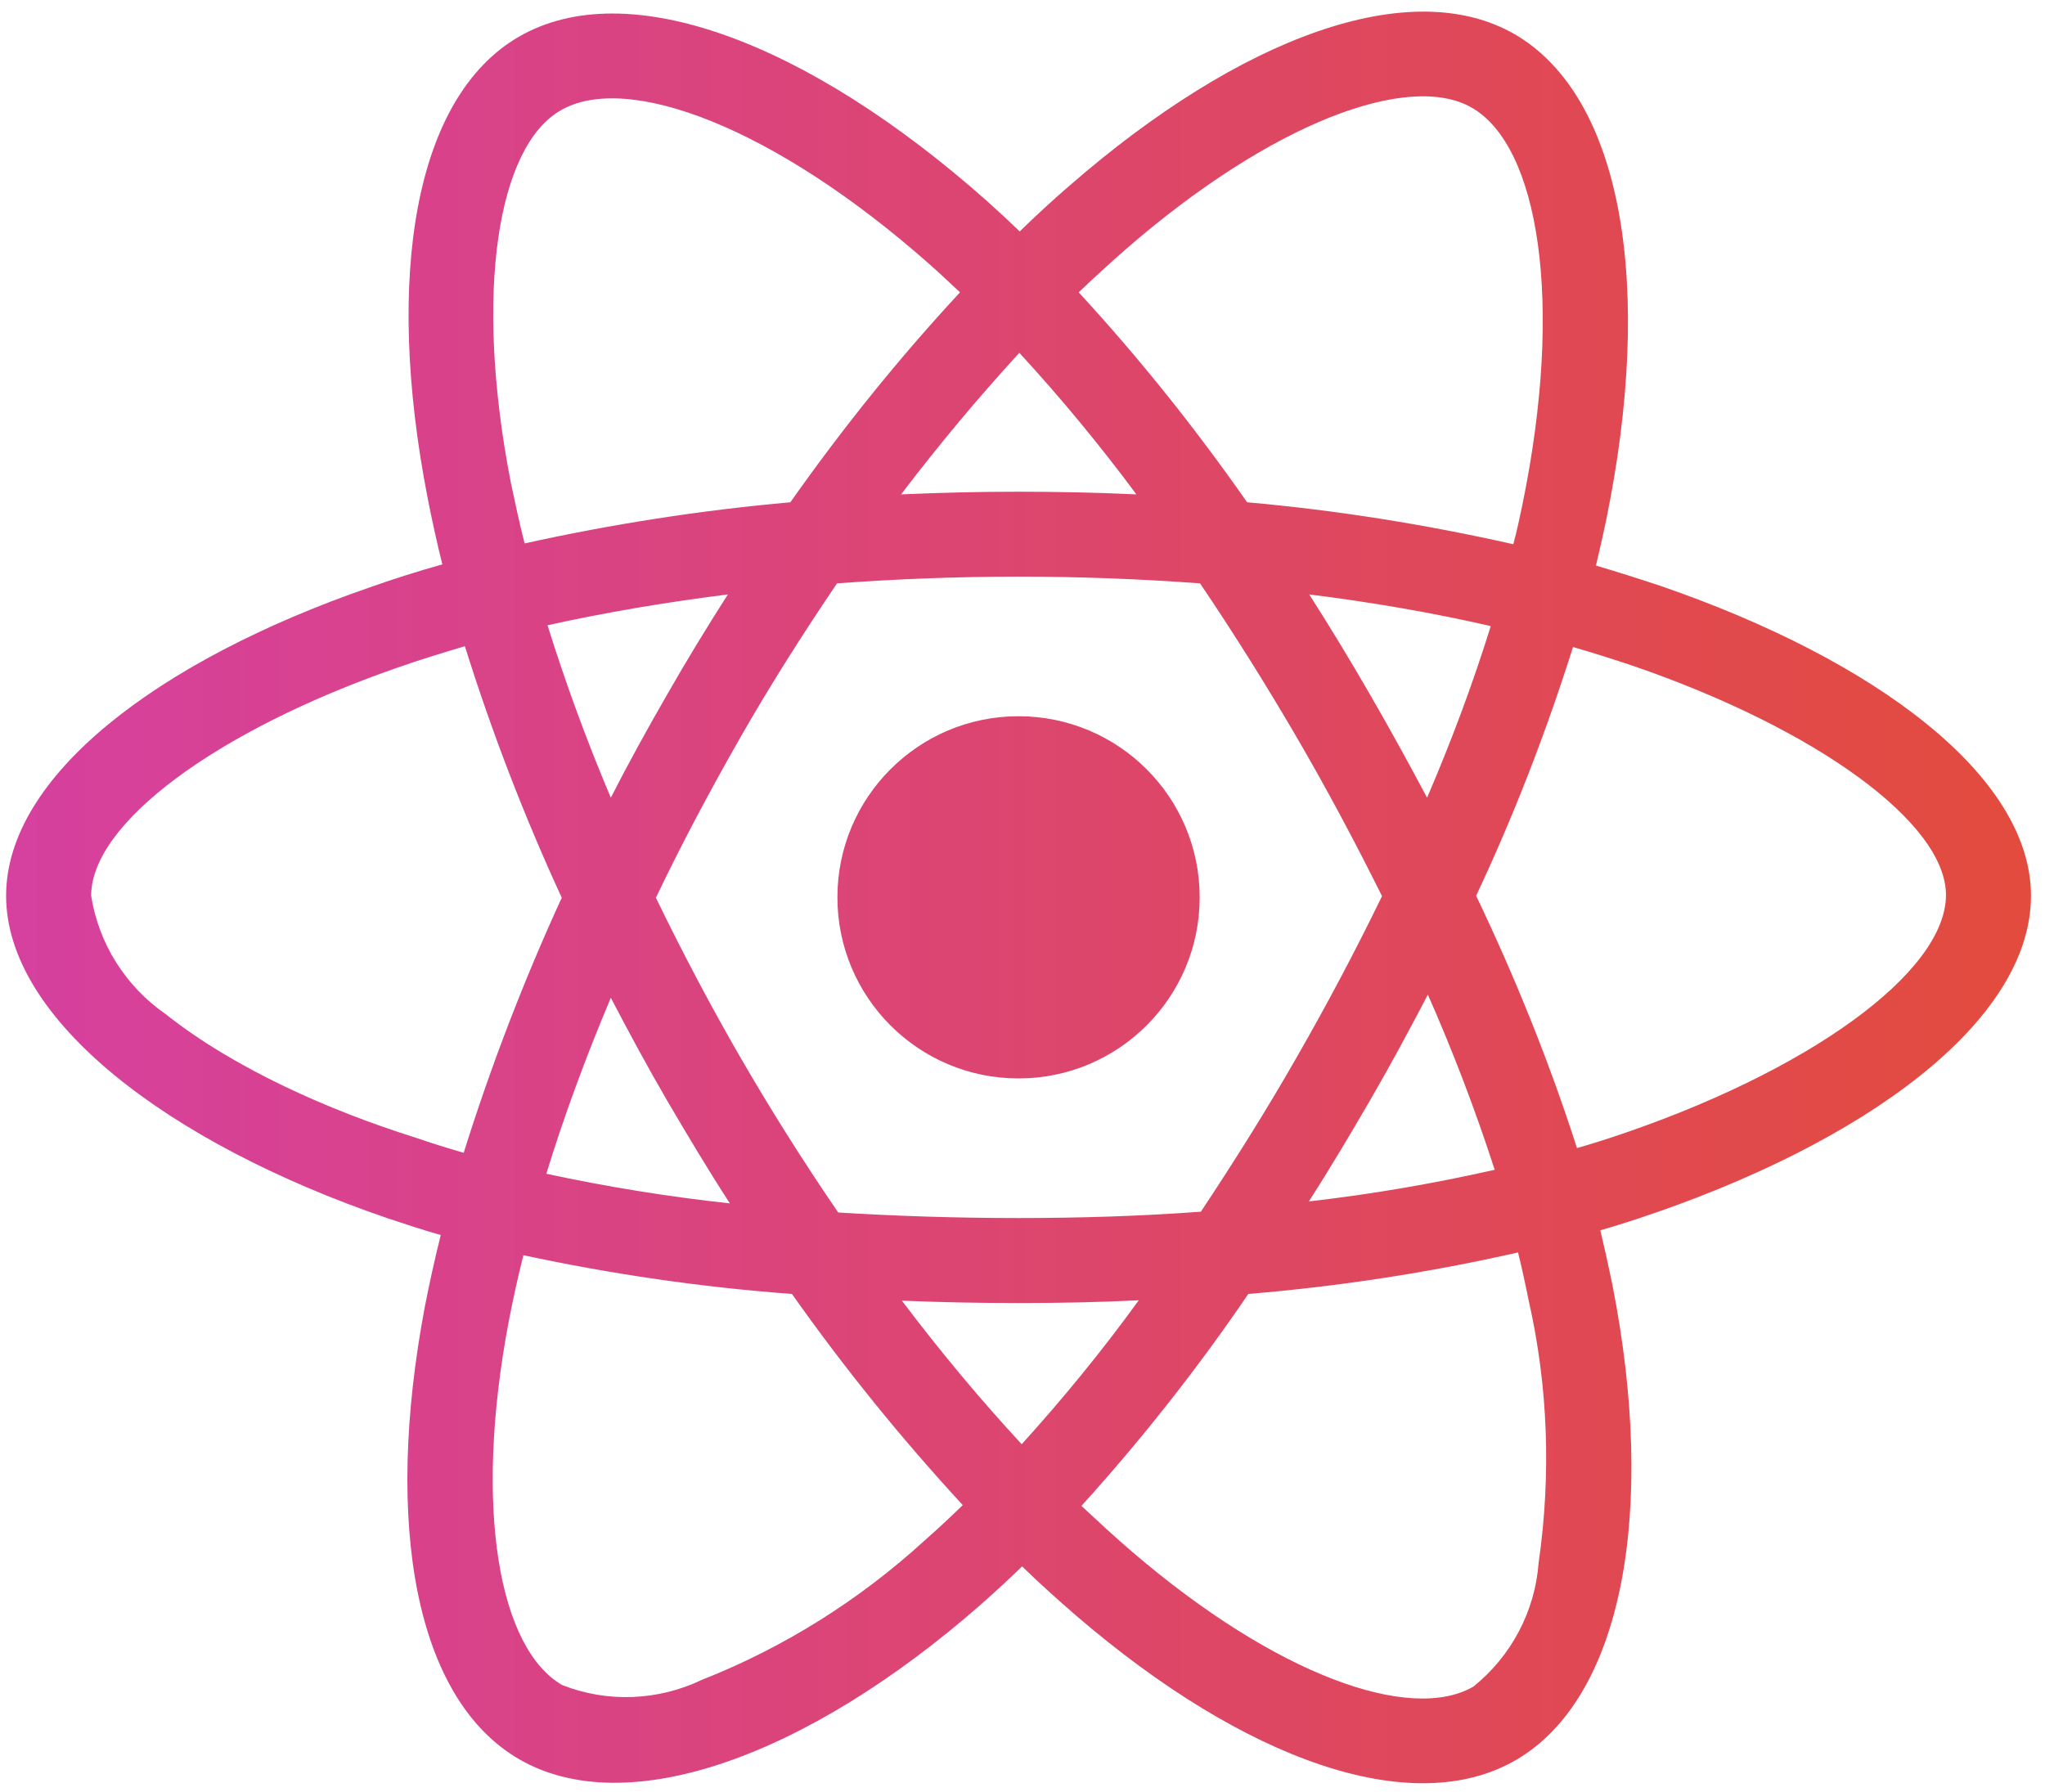 <svg width="89" height="78" viewBox="0 0 89 78" fill="none" xmlns="http://www.w3.org/2000/svg">
<path d="M72.246 25.495C71.316 25.185 70.387 24.893 69.457 24.617C69.612 23.98 69.75 23.344 69.888 22.707C72.005 12.448 70.611 4.204 65.912 1.485C61.385 -1.114 54.001 1.588 46.531 8.094C45.791 8.731 45.068 9.402 44.38 10.073C43.915 9.626 43.433 9.178 42.951 8.748C35.12 1.794 27.271 -1.132 22.572 1.605C18.063 4.221 16.72 11.984 18.614 21.691C18.803 22.655 19.01 23.602 19.251 24.566C18.149 24.875 17.065 25.22 16.049 25.581C6.858 28.765 0.266 33.791 0.266 38.989C0.266 44.359 7.288 49.746 16.841 53.017C17.616 53.275 18.39 53.533 19.182 53.757C18.924 54.789 18.7 55.805 18.493 56.855C16.686 66.407 18.097 73.981 22.607 76.58C27.254 79.265 35.068 76.511 42.676 69.85C43.278 69.316 43.881 68.765 44.483 68.18C45.24 68.92 46.032 69.626 46.824 70.314C54.191 76.648 61.471 79.213 65.963 76.614C70.611 73.929 72.125 65.788 70.163 55.874C70.008 55.117 69.836 54.342 69.647 53.55C70.197 53.395 70.731 53.223 71.264 53.051C81.196 49.764 88.39 44.445 88.39 38.989C88.39 33.774 81.609 28.714 72.246 25.495ZM48.958 10.882C55.361 5.306 61.333 3.12 64.053 4.686C66.962 6.356 68.08 13.103 66.256 21.967C66.135 22.552 66.015 23.12 65.86 23.688C62.039 22.827 58.166 22.208 54.276 21.863C52.039 18.662 49.595 15.598 46.944 12.724C47.616 12.087 48.27 11.485 48.958 10.882ZM29.044 47.922C29.922 49.419 30.817 50.917 31.764 52.38C29.078 52.087 26.411 51.657 23.777 51.089C24.535 48.61 25.481 46.046 26.583 43.43C27.375 44.944 28.183 46.442 29.044 47.922ZM23.829 27.216C26.307 26.665 28.941 26.218 31.677 25.874C30.765 27.302 29.87 28.765 29.027 30.245C28.183 31.709 27.357 33.206 26.583 34.721C25.498 32.156 24.586 29.643 23.829 27.216ZM28.545 39.075C29.681 36.7 30.92 34.376 32.228 32.087C33.536 29.798 34.948 27.578 36.428 25.392C39.01 25.202 41.643 25.099 44.328 25.099C47.013 25.099 49.664 25.202 52.228 25.392C53.691 27.561 55.086 29.781 56.411 32.053C57.736 34.325 58.975 36.648 60.146 39.006C58.992 41.382 57.753 43.722 56.428 46.029C55.12 48.318 53.726 50.538 52.263 52.741C49.698 52.931 47.03 53.017 44.328 53.017C41.626 53.017 39.01 52.931 36.48 52.776C34.982 50.59 33.571 48.352 32.245 46.063C30.92 43.774 29.698 41.45 28.545 39.075ZM59.629 47.888C60.507 46.373 61.333 44.841 62.142 43.292C63.244 45.788 64.208 48.318 65.051 50.917C62.383 51.519 59.681 51.984 56.962 52.294C57.891 50.848 58.769 49.368 59.629 47.888ZM62.108 34.721C61.299 33.206 60.473 31.691 59.612 30.211C58.769 28.748 57.891 27.302 56.979 25.874C59.75 26.218 62.401 26.683 64.879 27.251C64.087 29.798 63.158 32.276 62.108 34.721ZM44.362 15.357C46.17 17.32 47.874 19.385 49.457 21.519C46.049 21.364 42.624 21.364 39.216 21.519C40.903 19.299 42.641 17.233 44.362 15.357ZM24.397 4.806C27.288 3.12 33.709 5.529 40.473 11.519C40.903 11.898 41.333 12.311 41.781 12.724C39.113 15.598 36.652 18.662 34.397 21.863C30.507 22.208 26.652 22.81 22.831 23.653C22.607 22.776 22.418 21.881 22.228 20.986C20.61 12.655 21.677 6.373 24.397 4.806ZM20.18 50.177C19.457 49.97 18.751 49.746 18.046 49.505C14.38 48.352 10.214 46.528 7.202 44.135C5.464 42.931 4.294 41.072 3.967 38.989C3.967 35.839 9.405 31.812 17.254 29.075C18.235 28.731 19.233 28.421 20.232 28.128C21.402 31.863 22.813 35.529 24.448 39.075C22.796 42.672 21.368 46.39 20.18 50.177ZM40.249 67.044C37.409 69.643 34.121 71.709 30.541 73.12C28.631 74.032 26.428 74.118 24.466 73.344C21.729 71.76 20.593 65.684 22.142 57.509C22.331 56.545 22.538 55.581 22.779 54.635C26.634 55.461 30.524 56.029 34.466 56.321C36.738 59.54 39.233 62.621 41.901 65.512C41.35 66.046 40.8 66.562 40.249 67.044ZM44.466 62.862C42.71 60.968 40.955 58.869 39.251 56.614C40.903 56.683 42.607 56.717 44.328 56.717C46.101 56.717 47.839 56.683 49.56 56.597C47.977 58.783 46.273 60.865 44.466 62.862ZM66.962 68.025C66.807 70.125 65.774 72.087 64.122 73.413C61.385 74.996 55.55 72.931 49.251 67.526C48.528 66.907 47.805 66.235 47.065 65.547C49.698 62.638 52.125 59.557 54.328 56.321C58.27 55.994 62.194 55.392 66.067 54.514C66.239 55.22 66.394 55.925 66.531 56.614C67.375 60.332 67.512 64.204 66.962 68.025ZM70.094 49.523C69.612 49.678 69.13 49.833 68.631 49.97C67.426 46.218 65.946 42.552 64.242 38.989C65.894 35.478 67.289 31.863 68.459 28.163C69.354 28.421 70.215 28.696 71.041 28.972C79.061 31.726 84.69 35.822 84.69 38.955C84.69 42.328 78.683 46.683 70.094 49.523ZM44.328 46.941C48.683 46.941 52.211 43.413 52.211 39.058C52.211 34.703 48.683 31.175 44.328 31.175C39.974 31.175 36.445 34.703 36.445 39.058C36.445 43.413 39.974 46.941 44.328 46.941Z" fill="url(#paint0_linear_1_121)"/>
<defs>
<linearGradient id="paint0_linear_1_121" x1="0.266" y1="39.062" x2="102.431" y2="39.062" gradientUnits="userSpaceOnUse">
<stop stop-color="#D6409F"/>
<stop offset="1" stop-color="#E54D2E"/>
</linearGradient>
</defs>
</svg>
